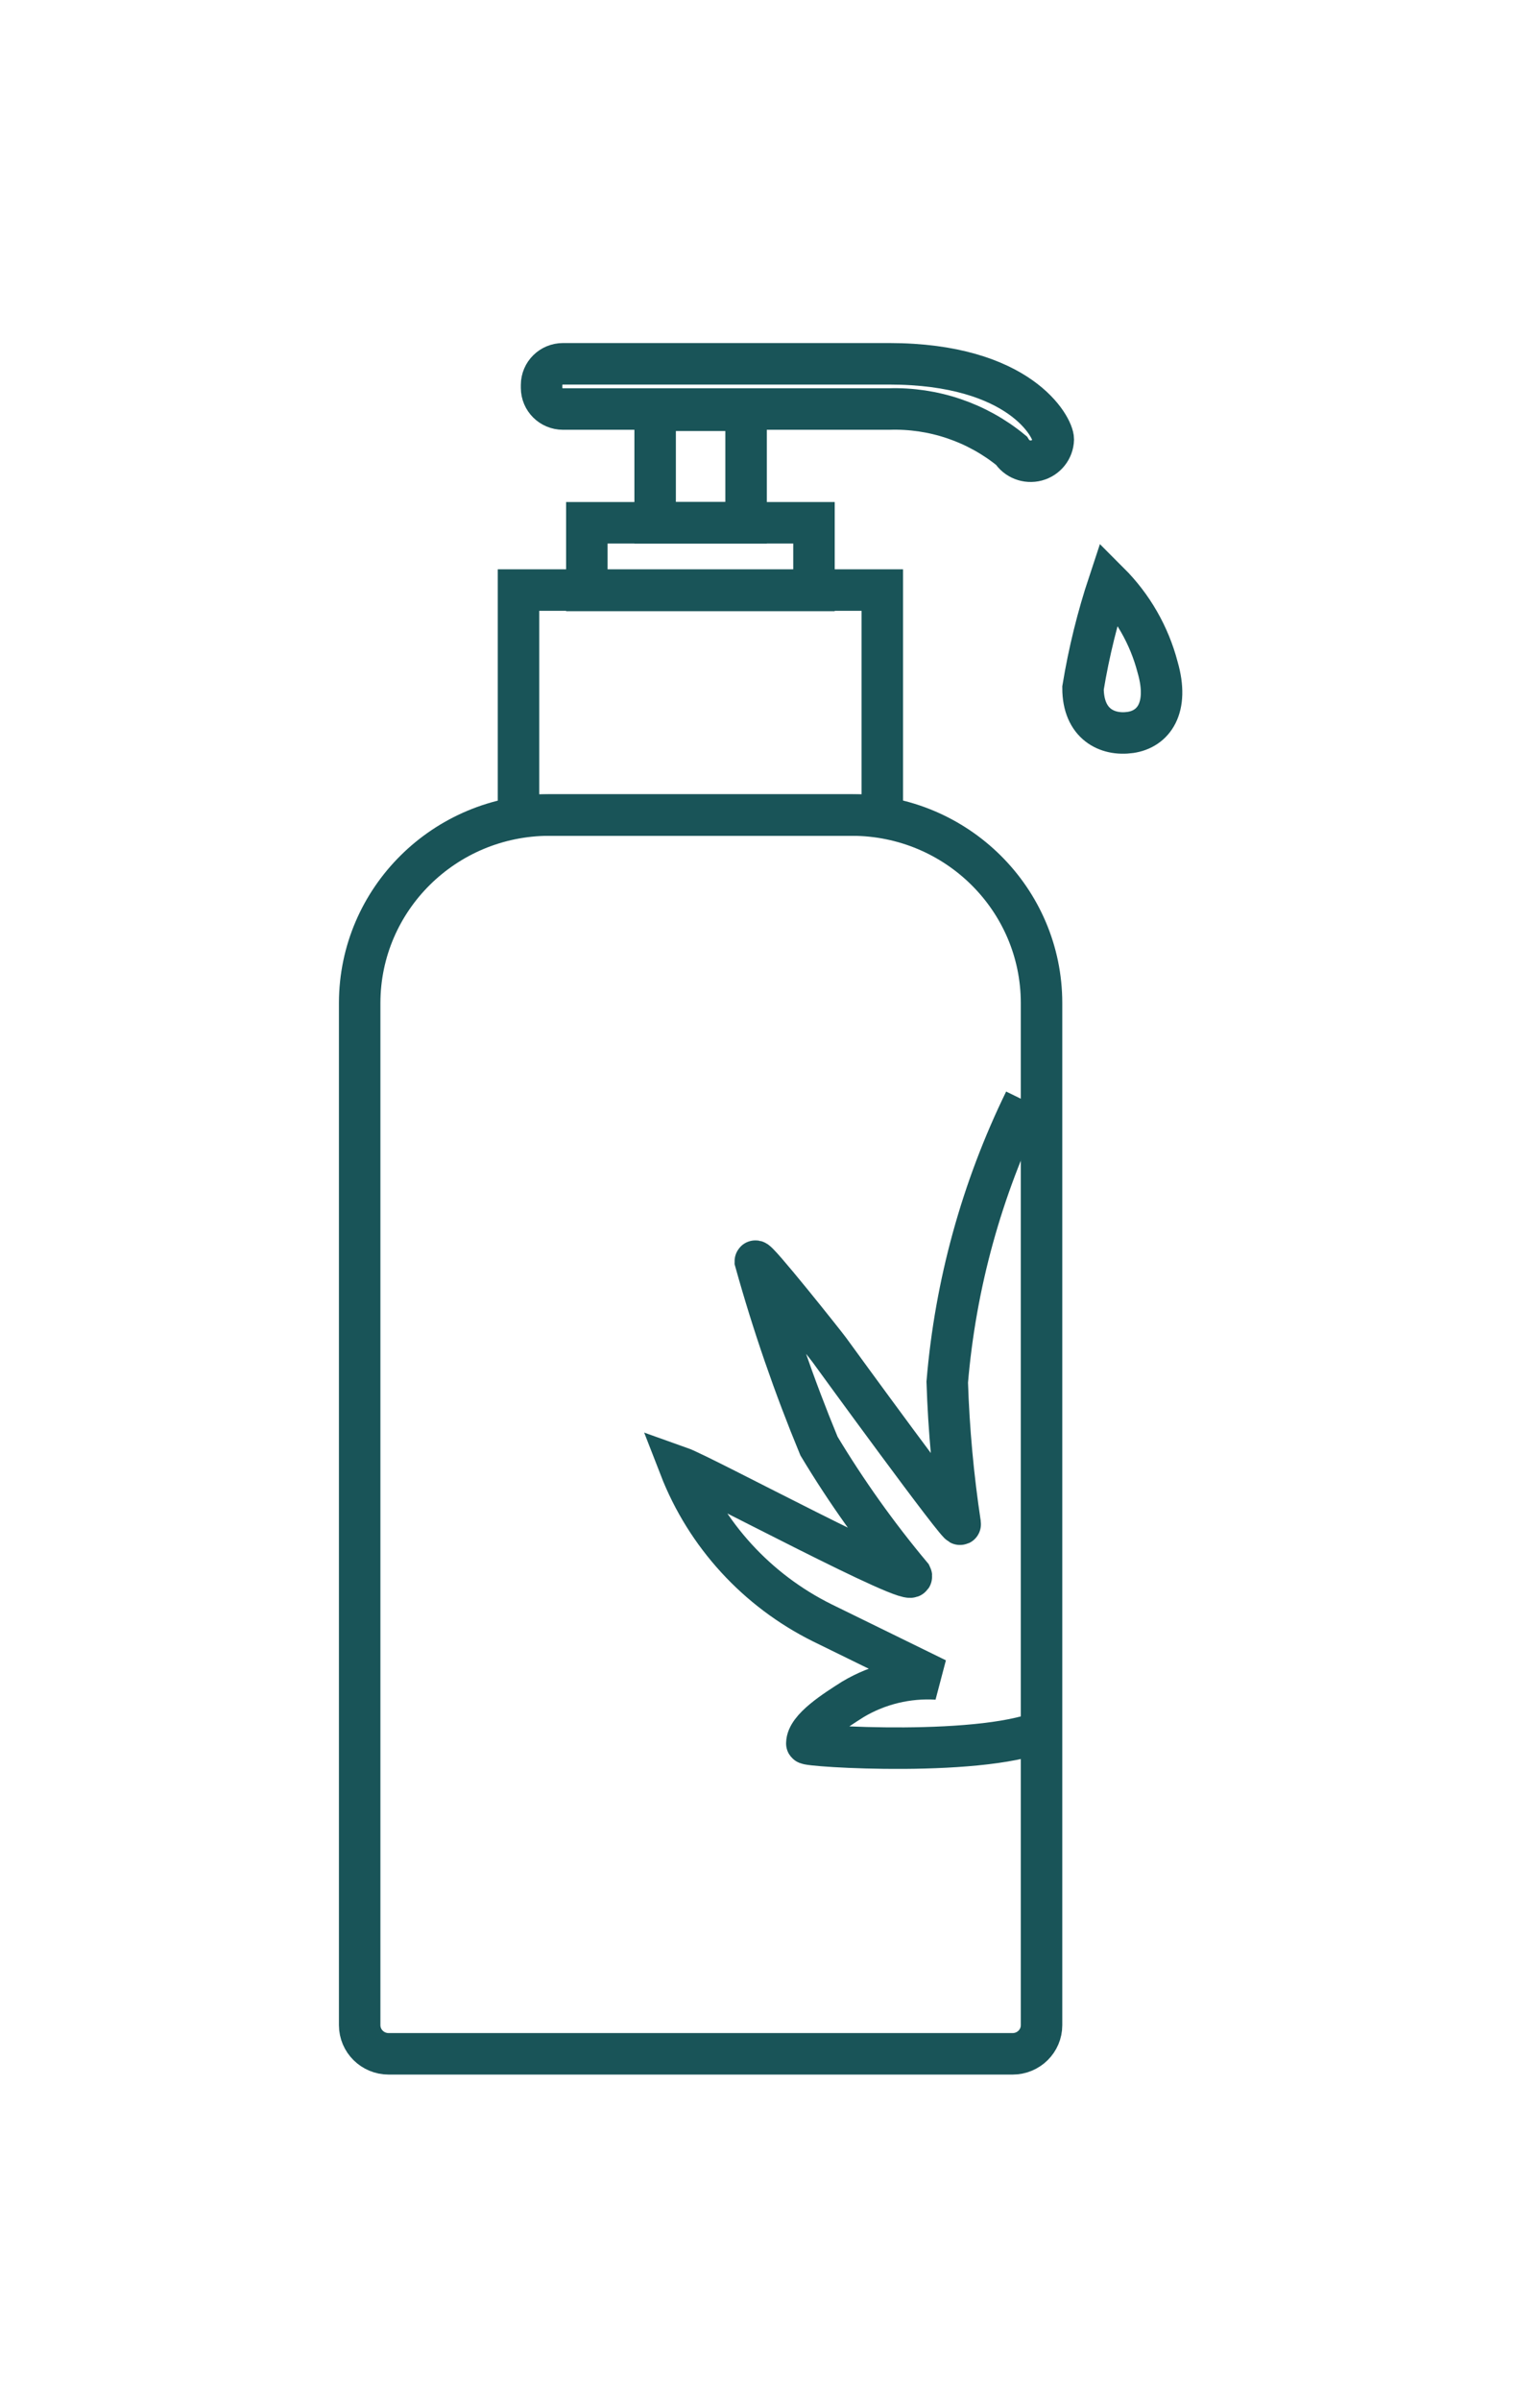 <?xml version="1.0" encoding="UTF-8"?>
<svg width="43px" height="67px" viewBox="0 0 43 67" version="1.1" xmlns="http://www.w3.org/2000/svg" xmlns:xlink="http://www.w3.org/1999/xlink">
    <title>AE0D2628-F0DA-4CF3-9789-C223D78C8302</title>
    <defs>
        <filter x="-1.1%" y="-13.3%" width="102.2%" height="126.5%" filterUnits="objectBoundingBox" id="filter-1">
            <feOffset dx="0" dy="0" in="SourceAlpha" result="shadowOffsetOuter1"></feOffset>
            <feGaussianBlur stdDeviation="3" in="shadowOffsetOuter1" result="shadowBlurOuter1"></feGaussianBlur>
            <feColorMatrix values="0 0 0 0 0   0 0 0 0 0   0 0 0 0 0  0 0 0 0.26 0" type="matrix" in="shadowBlurOuter1" result="shadowMatrixOuter1"></feColorMatrix>
            <feMerge>
                <feMergeNode in="shadowMatrixOuter1"></feMergeNode>
                <feMergeNode in="SourceGraphic"></feMergeNode>
            </feMerge>
        </filter>
    </defs>
    <g id="Filigreen-2.5-Source" stroke="none" stroke-width="1" fill="none" fill-rule="evenodd">
        <g id="Marketplace-Brand" transform="translate(-976, -271)" stroke="#195458" stroke-width="1.158">
            <g id="Group-2" filter="url(#filter-1)" transform="translate(256, 264)">
                <g id="C--Flowers-Copy-7" transform="translate(691, 0)">
                    <g id="black-icons-64px-07" transform="translate(38.388, 17)">
                        <rect id="Rectangle" x="5.09" y="6.464" width="10.157" height="6.278"></rect>
                        <rect id="Rectangle" x="6.998" y="4.587" width="6.342" height="1.888"></rect>
                        <rect id="Rectangle" x="8.905" y="1.448" width="2.539" height="3.139"></rect>
                        <path d="M18.851,2.572 C17.893,1.786 16.678,1.374 15.435,1.413 L6.331,1.413 C6.001,1.413 5.734,1.149 5.734,0.822 L5.734,0.741 C5.734,0.415 6.001,0.151 6.331,0.151 L15.435,0.151 C19.097,0.151 20.022,1.923 20.022,2.259 L20.022,2.259 C20.015,2.536 19.825,2.776 19.555,2.848 C19.284,2.92 18.998,2.808 18.851,2.572 L18.851,2.572 Z" id="Path"></path>
                        <path d="M21.578,6.255 C21.259,7.216 21.016,8.199 20.852,9.197 C20.852,10.205 21.531,10.529 22.175,10.437 C22.818,10.344 23.263,9.753 22.935,8.618 C22.702,7.725 22.234,6.91 21.578,6.255 Z" id="Path"></path>
                        <path d="M1.463,47.307 L18.887,47.307 C19.332,47.307 19.694,46.949 19.694,46.508 L19.694,17.989 C19.694,15.096 17.328,12.748 14.405,12.742 L5.944,12.742 C3.026,12.748 0.662,15.089 0.655,17.978 L0.655,46.508 C0.655,46.949 1.017,47.307 1.463,47.307 Z" id="Path"></path>
                        <path d="M19.893,38.226 C18.243,39.06 13.047,38.724 13.141,38.643 C13.141,38.226 13.937,37.727 14.428,37.415 C15.132,36.995 15.948,36.798 16.769,36.847 L13.574,35.283 C11.747,34.377 10.328,32.828 9.595,30.94 C10.216,31.16 16.277,34.415 16.055,33.963 C15.104,32.826 14.243,31.617 13.48,30.349 C12.784,28.667 12.19,26.946 11.702,25.194 C11.702,25.055 13.656,27.511 13.773,27.673 C13.89,27.835 17.447,32.723 17.424,32.526 C17.225,31.214 17.104,29.891 17.061,28.565 C17.289,25.838 18.023,23.175 19.226,20.711" id="Path"></path>
                    </g>
                </g>
            </g>
        </g>
    </g>
</svg>